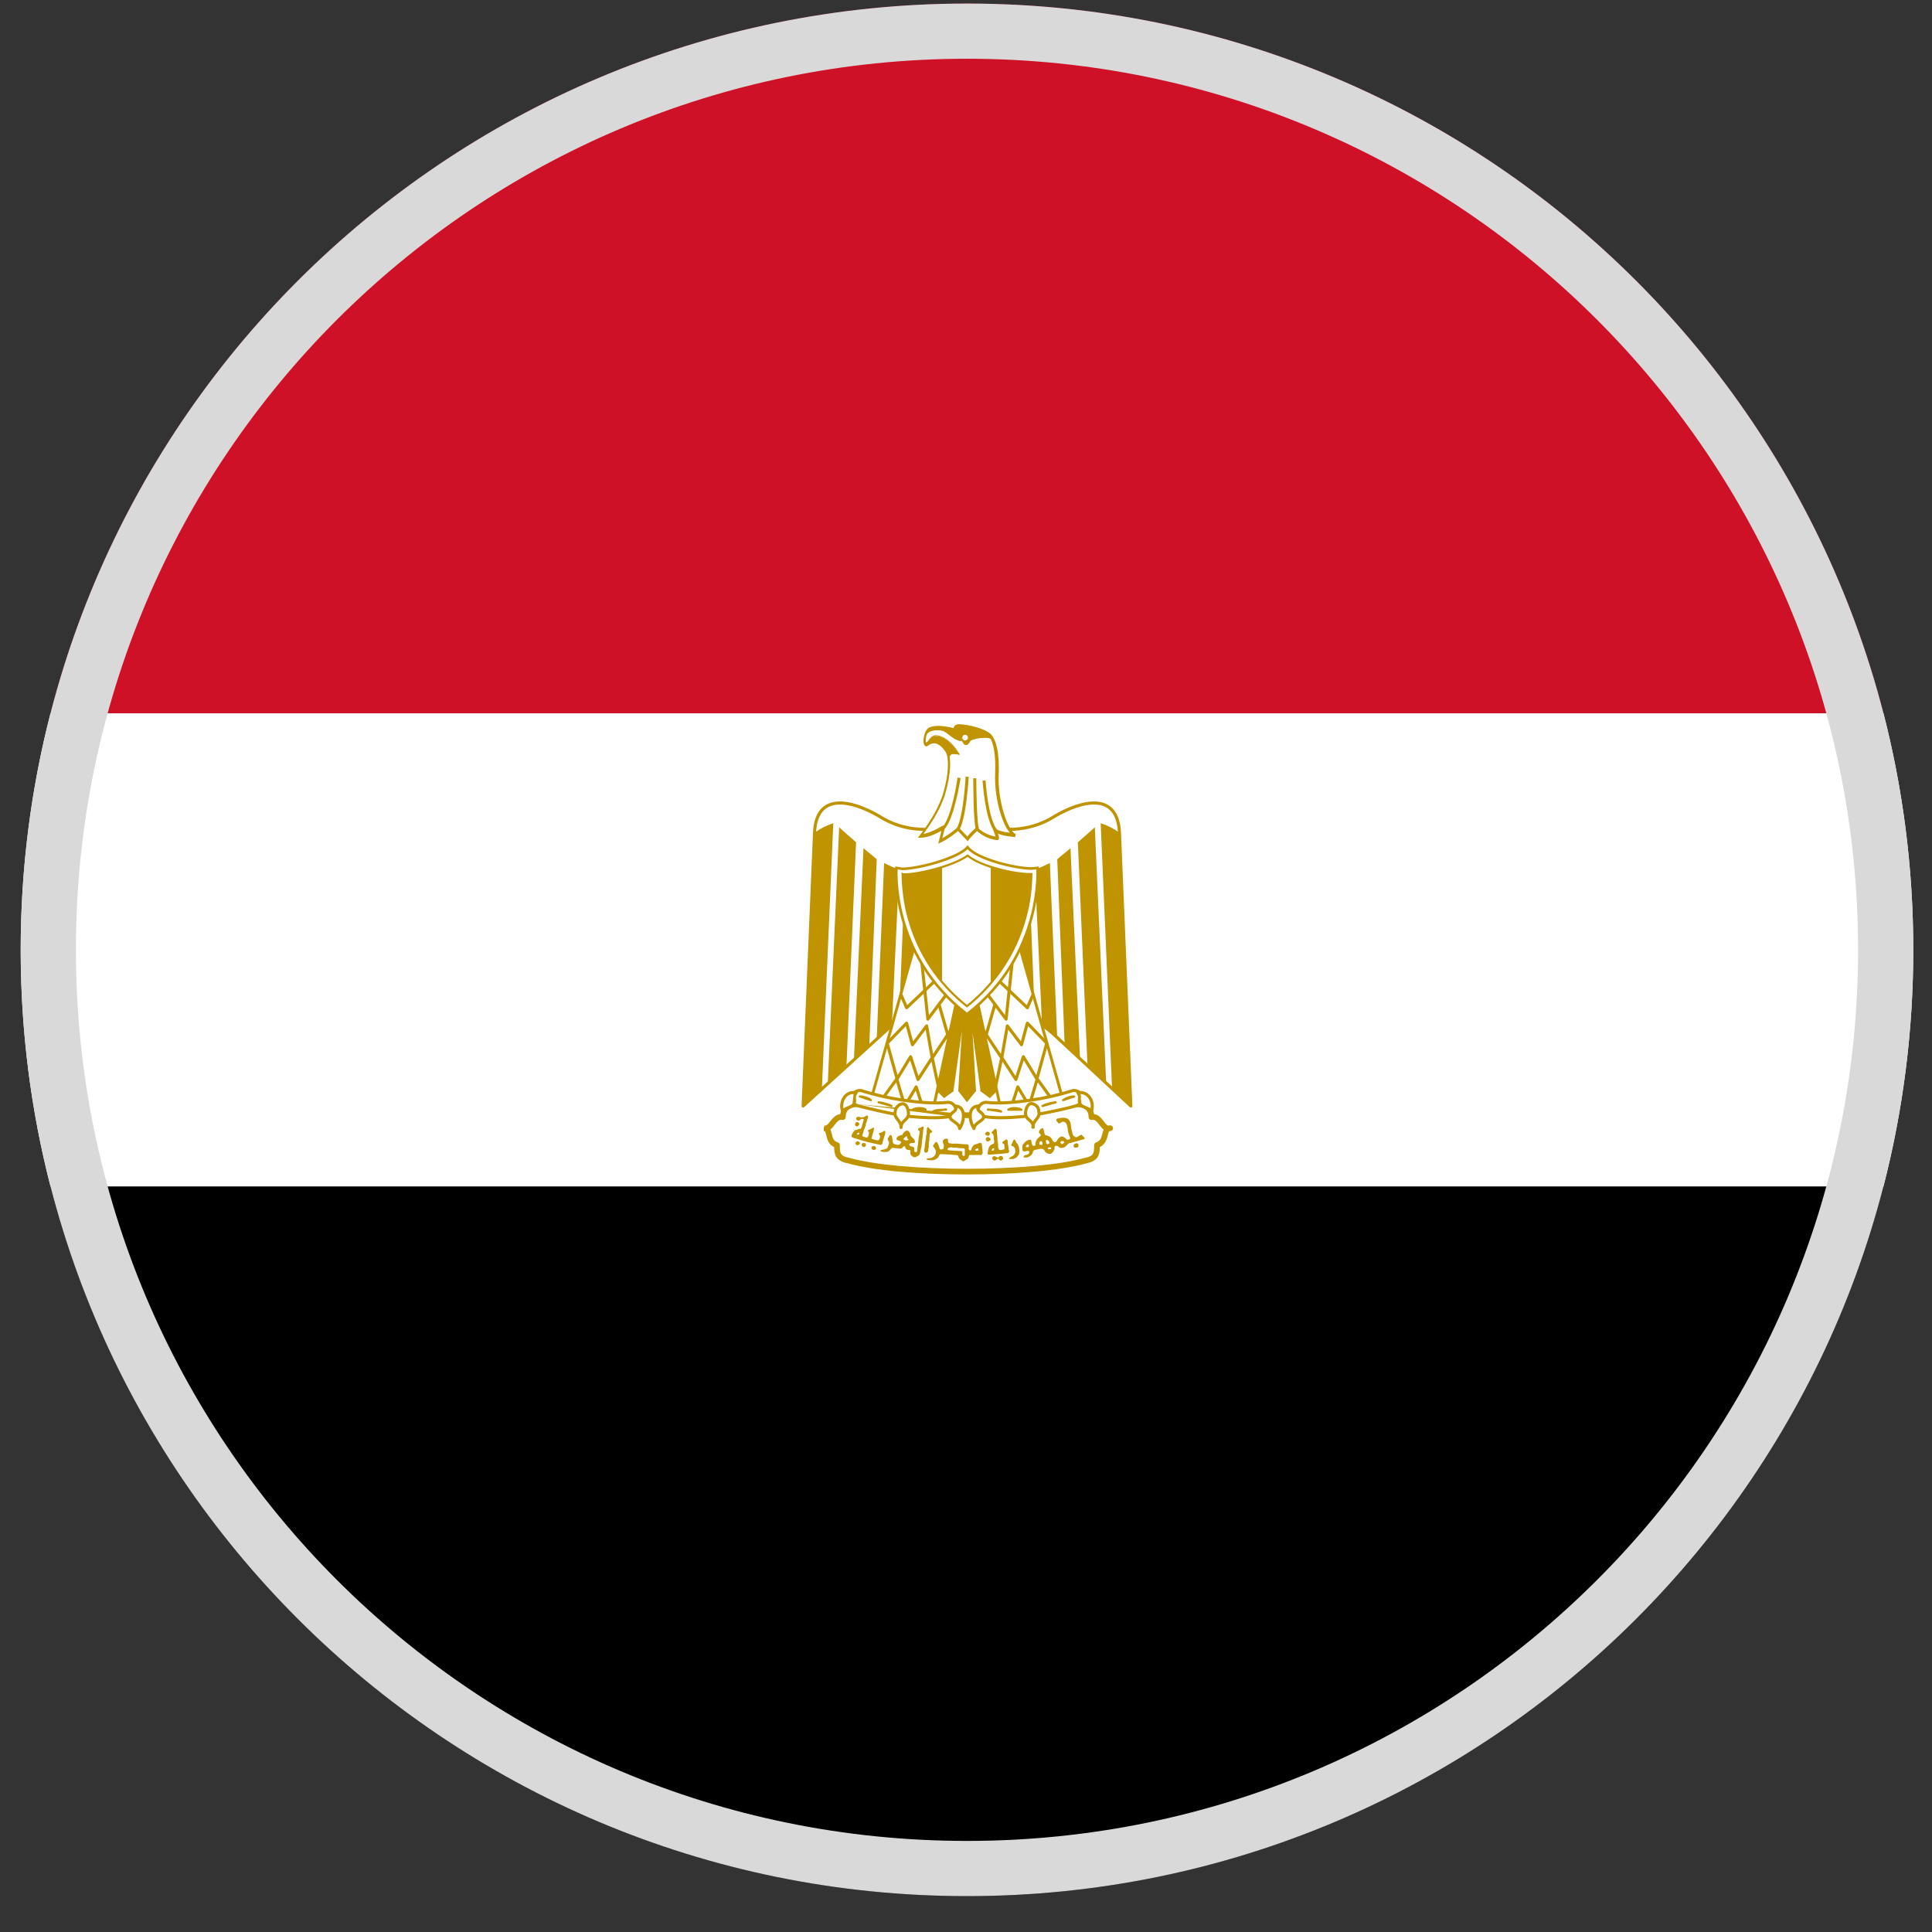 <svg width="49" height="49" viewBox="0 0 49 49" fill="none" xmlns="http://www.w3.org/2000/svg">
<rect x="0" y="0" width="49" height="49" fill="#333333" stroke="none"/>
<g clip-path="url(#clip0_4012_213498)">
<path fill-rule="evenodd" clip-rule="evenodd" d="M47.769 30.09C45.105 40.442 35.708 48.09 24.525 48.09C13.342 48.09 3.946 40.442 1.281 30.09H47.769Z" fill="black"/>
<path fill-rule="evenodd" clip-rule="evenodd" d="M47.769 30.09C48.262 28.172 48.525 26.162 48.525 24.09C48.525 22.018 48.262 20.008 47.769 18.09H1.281C0.787 20.008 0.525 22.018 0.525 24.09C0.525 26.162 0.787 28.172 1.281 30.09H47.769Z" fill="white"/>
<path fill-rule="evenodd" clip-rule="evenodd" d="M47.769 18.09H1.281C3.946 7.739 13.342 0.09 24.525 0.09C35.708 0.09 45.105 7.739 47.769 18.09Z" fill="#CE1126"/>
<path d="M24.572 24.231L28.681 28.051L28.392 21.122C28.345 20.067 27.431 20.309 26.767 20.692C26.103 21.122 25.33 21.122 24.525 20.84C23.712 21.122 22.947 21.122 22.283 20.692C21.619 20.309 20.705 20.067 20.658 21.122L20.369 28.051L24.572 24.231Z" fill="white"/>
<path fill-rule="evenodd" clip-rule="evenodd" d="M21.236 20.329C21.566 20.304 21.969 20.466 22.302 20.658L22.304 20.659L22.304 20.659C22.955 21.08 23.707 21.082 24.512 20.803L24.541 20.793L24.538 20.803C25.335 21.082 26.095 21.08 26.746 20.659L26.747 20.658L26.747 20.658C27.081 20.466 27.484 20.304 27.814 20.329C27.98 20.341 28.13 20.401 28.241 20.53C28.352 20.659 28.419 20.851 28.431 21.12L28.431 21.12L28.72 28.049C28.721 28.065 28.712 28.08 28.697 28.087C28.683 28.093 28.666 28.09 28.654 28.08L24.571 24.284L20.395 28.08C20.383 28.091 20.366 28.093 20.352 28.087C20.338 28.08 20.329 28.065 20.33 28.049L20.619 21.12L20.619 21.12C20.631 20.851 20.698 20.659 20.808 20.53C20.919 20.401 21.069 20.341 21.236 20.329ZM20.697 21.123C20.697 21.123 20.697 21.123 20.697 21.123L20.411 27.959L24.546 24.202C24.561 24.188 24.583 24.189 24.598 24.202L28.638 27.958L28.353 21.123C28.342 20.865 28.277 20.692 28.182 20.581C28.088 20.471 27.959 20.418 27.808 20.407C27.503 20.384 27.118 20.535 26.787 20.725C26.114 21.16 25.332 21.161 24.525 20.881C23.71 21.161 22.936 21.16 22.262 20.725C21.932 20.535 21.546 20.384 21.242 20.407C21.091 20.418 20.962 20.471 20.867 20.581C20.773 20.692 20.708 20.865 20.697 21.123Z" fill="#C09300"/>
<path d="M21.134 20.879L20.845 27.622L20.369 28.051L20.658 21.122C20.806 21.012 20.962 20.934 21.134 20.879ZM21.712 21.364L21.47 26.997L20.994 27.489L21.283 20.981C21.377 21.075 21.658 21.309 21.712 21.364ZM22.236 21.793L22.048 26.497L21.658 26.872L21.9 21.512C21.994 21.598 22.181 21.739 22.236 21.793ZM22.806 22.035L22.619 26.043L22.236 26.348L22.423 21.887C22.517 21.934 22.705 22.035 22.806 22.035ZM23.33 22.035L23.197 25.372L22.806 25.754L22.955 22.075C23.041 22.075 23.291 22.075 23.33 22.035Z" fill="#C09300"/>
<path d="M27.916 20.879L28.205 27.622L28.681 28.051L28.392 21.122C28.244 21.012 28.087 20.934 27.916 20.879ZM27.337 21.364L27.58 26.997L28.056 27.489L27.767 20.981C27.673 21.075 27.392 21.309 27.337 21.364ZM26.814 21.793L27.002 26.497L27.392 26.872L27.15 21.512C27.056 21.598 26.869 21.739 26.814 21.793ZM26.244 22.035L26.431 26.043L26.814 26.348L26.627 21.887C26.533 21.934 26.345 22.035 26.244 22.035ZM25.72 22.035L25.853 25.372L26.244 25.754L26.095 22.075C26.009 22.075 25.759 22.075 25.72 22.035Z" fill="#C09300"/>
<path d="M24.72 24.989L25.291 27.622L25.103 27.809L24.9 27.66L24.58 25.317L24.72 27.66L24.525 27.903L24.337 27.66L24.478 25.317L24.15 27.66L23.947 27.809L23.759 27.622L24.33 24.997H24.72V24.989Z" fill="#C09300"/>
<path fill-rule="evenodd" clip-rule="evenodd" d="M24.303 24.963H24.72V24.985L24.752 24.982L25.326 27.632L25.106 27.852L24.853 27.667L24.867 27.665L24.665 26.182L24.755 27.689L24.746 27.681L24.524 27.956L24.294 27.658L24.304 27.659L24.395 26.146L24.178 27.699L24.169 27.687L23.943 27.852L23.723 27.632L24.303 24.963ZM24.695 25.029H24.356L23.795 27.611L23.95 27.766L24.119 27.642L24.445 25.312L24.511 25.319L24.371 27.65L24.525 27.849L24.686 27.65L24.547 25.319L24.612 25.312L24.931 27.642L25.1 27.766L25.254 27.611L24.695 25.029Z" fill="#C09300"/>
<path d="M23.236 23.84L22.087 27.903L23.666 28.137L24.33 25.082L23.236 23.84Z" fill="white"/>
<path fill-rule="evenodd" clip-rule="evenodd" d="M23.228 23.805C23.241 23.802 23.254 23.806 23.263 23.816L24.357 25.059C24.364 25.067 24.367 25.079 24.365 25.09L23.701 28.145C23.697 28.163 23.679 28.175 23.66 28.173L22.082 27.938C22.072 27.937 22.063 27.931 22.057 27.922C22.051 27.914 22.05 27.903 22.053 27.893L23.201 23.83C23.205 23.818 23.215 23.808 23.228 23.805ZM23.252 23.914L22.133 27.873L23.637 28.096L24.29 25.093L23.252 23.914Z" fill="#C09300"/>
<path fill-rule="evenodd" clip-rule="evenodd" d="M23.763 24.884L23.021 25.587C23.011 25.596 22.998 25.6 22.986 25.597C22.974 25.595 22.963 25.586 22.958 25.574L22.817 25.246L22.889 25.215L23.008 25.492L23.709 24.828L23.763 24.884Z" fill="#C09300"/>
<path fill-rule="evenodd" clip-rule="evenodd" d="M23.494 25.852L23.338 24.391L23.415 24.383L23.561 25.745L23.97 25.2L24.033 25.246L23.858 25.479L24.051 26.149L24.141 26.014L24.206 26.057L24.079 26.248L24.109 26.353L24.034 26.374L24.023 26.333L23.686 26.841L23.852 27.613L23.776 27.63L23.624 26.925L23.315 27.401C23.307 27.413 23.293 27.42 23.278 27.418C23.263 27.416 23.25 27.406 23.246 27.391L23.084 26.894L22.785 27.384C22.777 27.397 22.761 27.404 22.746 27.402C22.731 27.4 22.718 27.389 22.714 27.374L22.464 26.468C22.46 26.454 22.464 26.44 22.473 26.43L22.966 25.922C22.975 25.912 22.99 25.908 23.003 25.912C23.017 25.915 23.028 25.926 23.031 25.939L23.159 26.409L23.47 25.996C23.48 25.984 23.495 25.978 23.511 25.982C23.526 25.986 23.537 25.998 23.54 26.013L23.665 26.731L23.994 26.235L23.8 25.557L23.564 25.871C23.554 25.884 23.538 25.89 23.522 25.886C23.507 25.881 23.496 25.868 23.494 25.852ZM23.601 26.816L23.478 26.115L23.173 26.52C23.164 26.532 23.149 26.538 23.135 26.535C23.12 26.532 23.108 26.521 23.104 26.507L22.974 26.026L22.545 26.468L22.765 27.267L23.062 26.781C23.07 26.768 23.085 26.761 23.1 26.762C23.115 26.764 23.128 26.775 23.132 26.789L23.294 27.289L23.601 26.816Z" fill="#C09300"/>
<path fill-rule="evenodd" clip-rule="evenodd" d="M22.75 27.325C22.765 27.328 22.777 27.338 22.781 27.353L22.959 27.955L23.202 27.547C23.21 27.534 23.225 27.526 23.24 27.528C23.255 27.53 23.268 27.54 23.273 27.555L23.46 28.133L23.386 28.157L23.225 27.661L22.98 28.071C22.972 28.084 22.957 28.092 22.942 28.09C22.927 28.088 22.914 28.077 22.909 28.062L22.729 27.451L22.455 27.832L22.392 27.786L22.712 27.341C22.721 27.329 22.735 27.323 22.75 27.325Z" fill="#C09300"/>
<path d="M25.814 23.84L26.962 27.903L25.384 28.137L24.72 25.082L25.814 23.84Z" fill="white"/>
<path fill-rule="evenodd" clip-rule="evenodd" d="M25.822 23.805C25.835 23.808 25.845 23.818 25.849 23.83L26.997 27.893C27 27.903 26.998 27.914 26.992 27.922C26.987 27.931 26.978 27.937 26.968 27.938L25.389 28.173C25.371 28.175 25.353 28.163 25.349 28.145L24.685 25.09C24.683 25.079 24.686 25.067 24.693 25.059L25.787 23.816C25.796 23.806 25.809 23.802 25.822 23.805ZM24.759 25.093L25.412 28.096L26.916 27.873L25.797 23.914L24.759 25.093Z" fill="#C09300"/>
<path fill-rule="evenodd" clip-rule="evenodd" d="M26.042 25.492L25.341 24.828L25.287 24.884L26.029 25.587C26.039 25.596 26.052 25.6 26.064 25.597C26.076 25.595 26.087 25.586 26.092 25.574L26.233 25.246L26.161 25.215L26.042 25.492Z" fill="#C09300"/>
<path fill-rule="evenodd" clip-rule="evenodd" d="M25.489 25.745L25.634 24.383L25.712 24.391L25.556 25.852C25.554 25.868 25.543 25.881 25.527 25.886C25.512 25.89 25.495 25.884 25.486 25.871L25.25 25.557L25.055 26.235L25.384 26.731L25.51 26.013C25.512 25.998 25.524 25.986 25.539 25.982C25.554 25.978 25.57 25.984 25.579 25.996L25.891 26.409L26.018 25.939C26.022 25.926 26.033 25.915 26.046 25.912C26.06 25.908 26.074 25.912 26.084 25.922L26.576 26.43C26.586 26.44 26.589 26.454 26.586 26.468L26.336 27.374C26.332 27.389 26.319 27.4 26.304 27.402C26.288 27.404 26.273 27.397 26.265 27.384L25.965 26.894L25.804 27.391C25.799 27.406 25.787 27.416 25.772 27.418C25.757 27.42 25.742 27.413 25.734 27.401L25.426 26.925L25.274 27.63L25.198 27.613L25.364 26.841L25.027 26.333L25.015 26.374L24.94 26.353L24.97 26.248L24.844 26.057L24.909 26.014L24.999 26.149L25.191 25.479L25.017 25.246L25.079 25.2L25.489 25.745ZM25.449 26.816L25.755 27.289L25.917 26.789C25.922 26.775 25.935 26.764 25.95 26.762C25.965 26.761 25.98 26.768 25.988 26.781L26.285 27.267L26.505 26.468L26.076 26.026L25.945 26.507C25.941 26.521 25.93 26.532 25.915 26.535C25.9 26.538 25.885 26.532 25.876 26.52L25.571 26.115L25.449 26.816Z" fill="#C09300"/>
<path fill-rule="evenodd" clip-rule="evenodd" d="M26.3 27.325C26.314 27.323 26.329 27.329 26.338 27.341L26.658 27.786L26.595 27.832L26.321 27.451L26.14 28.062C26.136 28.077 26.123 28.088 26.108 28.09C26.093 28.092 26.078 28.084 26.07 28.071L25.825 27.661L25.664 28.157L25.589 28.133L25.777 27.555C25.782 27.54 25.794 27.53 25.81 27.528C25.825 27.526 25.84 27.534 25.847 27.547L26.091 27.955L26.269 27.353C26.273 27.338 26.285 27.328 26.3 27.325Z" fill="#C09300"/>
<path d="M24.525 29.715C25.728 29.715 26.869 29.621 27.541 29.434C27.822 29.379 27.822 29.239 27.822 29.043C28.103 28.95 27.962 28.614 28.158 28.614C27.955 28.676 27.923 28.285 27.681 28.332C27.681 27.996 27.337 27.957 27.056 28.051C26.486 28.239 25.478 28.285 24.525 28.285C23.564 28.239 22.572 28.239 21.994 28.043C21.712 27.957 21.377 27.996 21.377 28.332C21.134 28.285 21.095 28.668 20.892 28.614C21.095 28.614 20.947 28.957 21.228 29.043C21.228 29.239 21.228 29.379 21.517 29.434C22.181 29.621 23.33 29.715 24.525 29.715Z" fill="white"/>
<path fill-rule="evenodd" clip-rule="evenodd" d="M21.556 27.962C21.695 27.914 21.866 27.929 22.015 27.974L22.017 27.975L22.017 27.975C22.296 28.07 22.681 28.118 23.121 28.148C23.397 28.167 23.691 28.179 23.992 28.191C24.169 28.198 24.348 28.205 24.527 28.213C25.002 28.213 25.489 28.202 25.928 28.167C26.369 28.132 26.757 28.074 27.034 27.983L27.056 28.051L27.033 27.983C27.183 27.933 27.356 27.916 27.497 27.962C27.568 27.986 27.634 28.027 27.681 28.091C27.715 28.137 27.738 28.193 27.748 28.258C27.795 28.263 27.836 28.282 27.871 28.307C27.922 28.343 27.961 28.395 27.991 28.436L27.992 28.437C28.026 28.481 28.05 28.513 28.076 28.532C28.087 28.541 28.096 28.546 28.107 28.548C28.123 28.544 28.14 28.542 28.158 28.542C28.193 28.542 28.224 28.568 28.229 28.603C28.234 28.638 28.213 28.672 28.179 28.683C28.163 28.687 28.148 28.69 28.134 28.692C28.131 28.694 28.128 28.697 28.125 28.703C28.114 28.722 28.108 28.748 28.097 28.79C28.095 28.797 28.094 28.804 28.092 28.811C28.079 28.86 28.062 28.921 28.026 28.976C27.995 29.022 27.953 29.063 27.894 29.092C27.893 29.171 27.888 29.254 27.85 29.325C27.801 29.418 27.707 29.474 27.557 29.504C26.875 29.694 25.728 29.787 24.525 29.787C23.33 29.787 22.175 29.694 21.5 29.504C21.348 29.475 21.252 29.419 21.201 29.326C21.162 29.255 21.157 29.171 21.156 29.093C21.097 29.065 21.055 29.025 21.025 28.979C20.989 28.924 20.973 28.862 20.961 28.813C20.959 28.807 20.958 28.801 20.957 28.796C20.946 28.752 20.939 28.724 20.928 28.704C20.923 28.696 20.919 28.692 20.917 28.691C20.916 28.691 20.916 28.69 20.916 28.69C20.913 28.689 20.907 28.686 20.892 28.686V28.614L20.911 28.544C20.921 28.547 20.93 28.548 20.939 28.547C20.951 28.545 20.963 28.539 20.976 28.529C21.002 28.509 21.026 28.478 21.06 28.435C21.061 28.434 21.062 28.433 21.063 28.431C21.095 28.391 21.135 28.341 21.186 28.305C21.222 28.28 21.263 28.263 21.31 28.258C21.319 28.194 21.341 28.138 21.375 28.091C21.421 28.027 21.485 27.986 21.556 27.962ZM27.991 28.649C27.99 28.648 27.989 28.647 27.988 28.647C27.946 28.615 27.911 28.568 27.883 28.531C27.881 28.528 27.879 28.525 27.877 28.522C27.844 28.479 27.817 28.445 27.787 28.424C27.761 28.405 27.733 28.396 27.695 28.403C27.674 28.407 27.652 28.402 27.635 28.388C27.619 28.374 27.609 28.354 27.609 28.332C27.609 28.261 27.591 28.211 27.565 28.176C27.539 28.141 27.501 28.115 27.451 28.099C27.35 28.066 27.211 28.075 27.079 28.119L27.079 28.119C26.785 28.216 26.384 28.275 25.94 28.31C25.495 28.346 25.002 28.358 24.525 28.358H24.521L24.521 28.357C24.345 28.349 24.167 28.342 23.989 28.335C23.687 28.323 23.389 28.311 23.111 28.292C22.67 28.262 22.27 28.212 21.972 28.112C21.839 28.072 21.702 28.064 21.603 28.098C21.555 28.114 21.517 28.14 21.492 28.176C21.466 28.211 21.448 28.261 21.448 28.332C21.448 28.354 21.439 28.374 21.422 28.388C21.406 28.402 21.384 28.407 21.363 28.403C21.324 28.395 21.296 28.404 21.268 28.423C21.238 28.445 21.21 28.478 21.176 28.52C21.174 28.523 21.171 28.527 21.169 28.53C21.14 28.567 21.105 28.612 21.063 28.643C21.062 28.644 21.061 28.645 21.06 28.646C21.078 28.683 21.088 28.727 21.097 28.763C21.098 28.768 21.099 28.774 21.101 28.779C21.112 28.827 21.124 28.868 21.146 28.901C21.166 28.931 21.195 28.958 21.249 28.974C21.279 28.984 21.3 29.012 21.3 29.043C21.3 29.147 21.302 29.21 21.327 29.257C21.349 29.296 21.396 29.338 21.53 29.363L21.537 29.364L21.537 29.365C22.191 29.549 23.331 29.643 24.525 29.643C25.727 29.643 26.859 29.549 27.521 29.365L27.527 29.363L27.527 29.363C27.657 29.338 27.702 29.297 27.723 29.258C27.748 29.21 27.75 29.147 27.75 29.043C27.75 29.012 27.77 28.985 27.799 28.975C27.854 28.957 27.885 28.928 27.905 28.897C27.928 28.863 27.94 28.823 27.952 28.776C27.954 28.77 27.955 28.764 27.957 28.758C27.965 28.724 27.975 28.684 27.991 28.649Z" fill="#C09300"/>
<path d="M22.9 27.903C23.283 27.957 23.712 27.997 24.048 27.957C24.244 27.957 24.384 28.285 23.994 28.332C23.666 28.372 23.142 28.332 22.853 28.285C22.486 28.223 22.119 28.137 21.752 28.043C21.416 27.903 21.658 27.622 21.845 27.66C22.189 27.77 22.541 27.848 22.9 27.903ZM26.15 27.903C25.767 27.957 25.337 27.997 25.009 27.957C24.806 27.957 24.666 28.285 25.056 28.332C25.392 28.372 25.908 28.332 26.197 28.285C26.431 28.239 26.962 28.145 27.298 28.043C27.634 27.903 27.392 27.622 27.205 27.66C26.861 27.77 26.509 27.848 26.15 27.903Z" fill="white"/>
<path fill-rule="evenodd" clip-rule="evenodd" d="M21.764 28.006C21.687 27.974 21.649 27.936 21.633 27.902C21.618 27.869 21.62 27.835 21.637 27.802C21.654 27.769 21.685 27.738 21.722 27.719C21.759 27.699 21.8 27.692 21.835 27.698C22.181 27.808 22.534 27.887 22.894 27.941L22.894 27.941L22.894 27.941C23.277 27.996 23.71 28.036 24.05 27.996C24.127 27.998 24.194 28.063 24.202 28.132C24.206 28.164 24.197 28.198 24.167 28.226M23.989 28.294C23.666 28.332 23.147 28.294 22.859 28.247C22.495 28.185 22.13 28.1 21.764 28.006M21.686 27.65C21.736 27.623 21.796 27.61 21.853 27.622L21.857 27.623L21.857 27.623C22.199 27.732 22.548 27.81 22.906 27.864C23.288 27.919 23.713 27.957 24.044 27.919L24.048 27.918V27.918C24.167 27.918 24.267 28.016 24.279 28.123C24.286 28.178 24.27 28.236 24.222 28.282C24.175 28.327 24.101 28.359 23.998 28.371L23.998 28.371C23.665 28.411 23.138 28.371 22.847 28.324L22.846 28.324L22.846 28.324C22.478 28.261 22.11 28.175 21.742 28.081L21.736 28.08L21.736 28.079C21.647 28.042 21.59 27.993 21.563 27.935C21.535 27.877 21.542 27.817 21.567 27.767C21.592 27.717 21.636 27.676 21.686 27.65ZM27.487 27.935C27.46 27.993 27.403 28.042 27.313 28.079L27.31 28.081L27.31 28.081C27.033 28.164 26.625 28.243 26.358 28.294C26.299 28.305 26.247 28.315 26.204 28.324L26.203 28.324L26.203 28.324C25.912 28.371 25.393 28.411 25.052 28.371L25.052 28.371C24.949 28.359 24.875 28.327 24.828 28.282C24.78 28.236 24.764 28.178 24.771 28.122C24.786 28.015 24.888 27.918 25.009 27.918H25.014L25.014 27.919C25.337 27.957 25.762 27.919 26.144 27.864C26.502 27.81 26.851 27.732 27.193 27.623L27.197 27.622L27.197 27.622C27.254 27.61 27.314 27.623 27.364 27.65C27.414 27.676 27.457 27.717 27.483 27.767C27.508 27.817 27.515 27.877 27.487 27.935ZM27.214 27.698C26.869 27.808 26.516 27.887 26.156 27.941L26.155 27.941C25.773 27.996 25.34 28.036 25.007 27.996C24.926 27.998 24.858 28.064 24.849 28.133C24.845 28.165 24.853 28.198 24.883 28.226C24.913 28.255 24.968 28.283 25.061 28.294L25.056 28.332L25.061 28.294C25.391 28.332 25.902 28.294 26.19 28.247C26.233 28.238 26.286 28.228 26.346 28.217C26.612 28.166 27.013 28.089 27.285 28.007C27.363 27.974 27.401 27.936 27.417 27.902C27.432 27.869 27.43 27.835 27.413 27.802C27.396 27.769 27.365 27.738 27.327 27.719C27.291 27.699 27.25 27.692 27.214 27.698Z" fill="#C09300"/>
<path d="M21.705 27.715C21.416 27.66 21.283 27.996 21.376 28.192C21.416 28.09 21.619 28.09 21.658 27.996C21.712 27.856 21.619 27.856 21.712 27.715H21.705ZM22.853 28.598C22.853 28.403 23.041 28.426 23.041 28.239C23.041 28.145 22.994 27.996 22.9 27.996C22.845 27.996 22.798 28.02 22.767 28.059C22.728 28.09 22.712 28.137 22.705 28.192C22.666 28.371 22.853 28.403 22.853 28.598ZM24.22 28.051C24.501 28.051 24.47 28.426 24.337 28.621C24.337 28.481 24.095 28.426 24.095 28.332C24.095 28.192 24.314 28.192 24.22 28.051ZM27.337 27.715C27.634 27.66 27.767 27.996 27.673 28.192C27.634 28.09 27.431 28.09 27.392 27.996C27.337 27.856 27.431 27.856 27.337 27.715ZM26.205 28.59C26.205 28.395 26.009 28.418 26.009 28.231C26.009 28.137 26.064 27.989 26.158 27.989C26.205 27.996 26.251 28.012 26.291 28.051C26.322 28.082 26.345 28.129 26.345 28.184C26.392 28.371 26.197 28.395 26.197 28.59H26.205ZM24.822 28.051C24.541 28.051 24.572 28.426 24.705 28.621C24.705 28.481 24.947 28.426 24.947 28.332C24.947 28.192 24.728 28.192 24.822 28.051Z" fill="white"/>
<path fill-rule="evenodd" clip-rule="evenodd" d="M21.708 27.676C21.546 27.647 21.427 27.728 21.363 27.84C21.3 27.951 21.288 28.098 21.341 28.209C21.348 28.223 21.362 28.231 21.378 28.231C21.393 28.23 21.407 28.22 21.413 28.206C21.418 28.191 21.43 28.178 21.452 28.165C21.474 28.151 21.501 28.14 21.532 28.127C21.533 28.127 21.535 28.126 21.537 28.125C21.565 28.114 21.596 28.101 21.622 28.086C21.651 28.069 21.679 28.046 21.694 28.011L21.694 28.011L21.694 28.011C21.709 27.972 21.715 27.941 21.715 27.914C21.715 27.892 21.712 27.874 21.71 27.86C21.71 27.856 21.709 27.853 21.709 27.85C21.707 27.835 21.706 27.823 21.71 27.808C21.714 27.792 21.723 27.77 21.745 27.737C21.753 27.725 21.753 27.709 21.747 27.697C21.74 27.684 21.727 27.676 21.712 27.676H21.708ZM21.649 27.748C21.548 27.746 21.475 27.801 21.431 27.879C21.39 27.95 21.377 28.037 21.391 28.112C21.398 28.107 21.404 28.103 21.411 28.099C21.439 28.081 21.473 28.067 21.502 28.055C21.503 28.055 21.505 28.054 21.506 28.054C21.535 28.042 21.562 28.031 21.583 28.019C21.605 28.006 21.616 27.994 21.622 27.982M27.401 27.748C27.408 27.763 27.413 27.776 27.416 27.79C27.422 27.818 27.421 27.841 27.418 27.861C27.417 27.866 27.417 27.87 27.416 27.874C27.414 27.888 27.412 27.898 27.413 27.912M27.401 27.748C27.501 27.749 27.574 27.803 27.618 27.879C27.659 27.95 27.673 28.037 27.658 28.112C27.652 28.107 27.646 28.103 27.639 28.099C27.61 28.081 27.577 28.067 27.547 28.055L27.544 28.054C27.514 28.042 27.488 28.031 27.467 28.019C27.445 28.006 27.433 27.994 27.428 27.982M27.686 27.84C27.75 27.951 27.762 28.098 27.708 28.209C27.702 28.223 27.687 28.231 27.672 28.231C27.656 28.23 27.642 28.22 27.637 28.206C27.631 28.191 27.619 28.178 27.598 28.165C27.576 28.151 27.549 28.14 27.518 28.127L27.513 28.125C27.485 28.114 27.454 28.101 27.427 28.086C27.399 28.069 27.37 28.046 27.356 28.011L27.356 28.011L27.356 28.011C27.34 27.972 27.335 27.941 27.335 27.914C27.334 27.892 27.337 27.874 27.339 27.86C27.34 27.856 27.34 27.853 27.341 27.85C27.343 27.835 27.343 27.823 27.34 27.808C27.336 27.792 27.327 27.77 27.305 27.737C27.298 27.726 27.296 27.712 27.301 27.7C27.306 27.688 27.317 27.679 27.33 27.677C27.497 27.646 27.62 27.727 27.686 27.84ZM26.083 28.093C26.06 28.136 26.048 28.19 26.048 28.231C26.048 28.27 26.058 28.296 26.072 28.317C26.087 28.339 26.107 28.356 26.132 28.378L26.133 28.378C26.153 28.396 26.177 28.416 26.197 28.443C26.213 28.415 26.233 28.391 26.25 28.37C26.253 28.366 26.255 28.363 26.258 28.36C26.279 28.333 26.296 28.311 26.305 28.285C26.314 28.262 26.317 28.233 26.307 28.193L26.305 28.184H26.306C26.306 28.14 26.288 28.103 26.263 28.079C26.233 28.049 26.196 28.035 26.155 28.028C26.131 28.029 26.105 28.049 26.083 28.093ZM26.24 28.545C26.251 28.493 26.28 28.457 26.312 28.417C26.315 28.414 26.317 28.411 26.319 28.409C26.34 28.382 26.364 28.351 26.378 28.313C26.392 28.274 26.396 28.231 26.384 28.179C26.383 28.115 26.355 28.06 26.318 28.023C26.271 27.977 26.215 27.959 26.164 27.95L26.164 27.95H26.158C26.088 27.95 26.041 28.004 26.014 28.056C25.985 28.111 25.97 28.178 25.97 28.231C25.97 28.285 25.985 28.327 26.007 28.36C26.028 28.392 26.056 28.415 26.079 28.435L26.081 28.437C26.106 28.459 26.126 28.476 26.141 28.499C26.15 28.512 26.157 28.527 26.161 28.546C26.159 28.56 26.158 28.575 26.158 28.59C26.158 28.612 26.175 28.629 26.197 28.629H26.204C26.226 28.629 26.244 28.612 26.244 28.59C26.244 28.574 26.242 28.559 26.24 28.545ZM22.739 28.031C22.778 27.985 22.835 27.957 22.9 27.957C22.97 27.957 23.015 28.013 23.04 28.066C23.067 28.12 23.079 28.186 23.079 28.239C23.079 28.293 23.066 28.334 23.044 28.367C23.024 28.399 22.997 28.422 22.975 28.442C22.974 28.443 22.974 28.444 22.973 28.444C22.949 28.466 22.93 28.484 22.915 28.506C22.902 28.528 22.892 28.556 22.892 28.598C22.892 28.619 22.875 28.637 22.853 28.637C22.831 28.637 22.814 28.619 22.814 28.598C22.814 28.518 22.778 28.471 22.737 28.418C22.736 28.416 22.735 28.415 22.733 28.413C22.712 28.386 22.689 28.355 22.675 28.318C22.66 28.279 22.655 28.236 22.666 28.185C22.674 28.129 22.691 28.072 22.739 28.031ZM22.856 28.454C22.84 28.423 22.819 28.397 22.801 28.373C22.799 28.37 22.797 28.368 22.795 28.365C22.774 28.338 22.757 28.315 22.748 28.29C22.738 28.265 22.734 28.238 22.743 28.2L22.743 28.2L22.743 28.197C22.75 28.145 22.764 28.111 22.791 28.089L22.792 28.09L22.797 28.083C22.821 28.053 22.857 28.035 22.9 28.035C22.923 28.035 22.948 28.054 22.97 28.099C22.991 28.142 23.001 28.197 23.001 28.239C23.001 28.278 22.992 28.305 22.978 28.325C22.964 28.347 22.945 28.365 22.921 28.386L22.92 28.387C22.9 28.405 22.876 28.426 22.856 28.454ZM24.186 28.033C24.192 28.02 24.206 28.012 24.22 28.012C24.3 28.012 24.362 28.039 24.405 28.087C24.447 28.133 24.467 28.195 24.473 28.259C24.485 28.387 24.441 28.539 24.37 28.643C24.36 28.657 24.342 28.664 24.326 28.659C24.309 28.654 24.298 28.639 24.298 28.621C24.298 28.599 24.289 28.577 24.27 28.556C24.251 28.533 24.224 28.512 24.194 28.491C24.188 28.487 24.182 28.483 24.177 28.479C24.152 28.462 24.127 28.444 24.107 28.426C24.082 28.404 24.056 28.373 24.056 28.332C24.056 28.249 24.116 28.202 24.155 28.172C24.16 28.168 24.164 28.165 24.168 28.162C24.19 28.144 24.2 28.132 24.203 28.122C24.205 28.116 24.207 28.102 24.188 28.073C24.18 28.061 24.179 28.045 24.186 28.033ZM24.281 28.098C24.309 28.107 24.331 28.121 24.347 28.139C24.374 28.169 24.39 28.213 24.395 28.267C24.403 28.349 24.383 28.445 24.346 28.526C24.34 28.519 24.335 28.512 24.329 28.505C24.303 28.474 24.269 28.449 24.239 28.427C24.232 28.423 24.226 28.418 24.219 28.414C24.196 28.397 24.175 28.383 24.159 28.368C24.138 28.349 24.134 28.338 24.134 28.332C24.134 28.289 24.162 28.267 24.204 28.233C24.208 28.229 24.213 28.226 24.218 28.222C24.239 28.205 24.266 28.181 24.277 28.147C24.282 28.131 24.284 28.115 24.281 28.098ZM24.637 28.087C24.68 28.039 24.742 28.012 24.822 28.012C24.836 28.012 24.849 28.02 24.856 28.033C24.863 28.045 24.862 28.061 24.854 28.073C24.835 28.102 24.837 28.116 24.839 28.122C24.842 28.132 24.852 28.144 24.874 28.162C24.878 28.165 24.882 28.168 24.887 28.172C24.925 28.202 24.986 28.249 24.986 28.332C24.986 28.373 24.959 28.404 24.935 28.426C24.915 28.444 24.889 28.462 24.865 28.479C24.859 28.483 24.854 28.487 24.848 28.491C24.818 28.512 24.791 28.533 24.772 28.556C24.753 28.577 24.744 28.599 24.744 28.621C24.744 28.639 24.732 28.654 24.716 28.659C24.7 28.664 24.682 28.657 24.672 28.643C24.601 28.539 24.557 28.387 24.569 28.259C24.575 28.195 24.595 28.133 24.637 28.087ZM24.696 28.526C24.659 28.445 24.639 28.349 24.647 28.267C24.651 28.213 24.668 28.169 24.695 28.139C24.711 28.121 24.732 28.107 24.76 28.098C24.758 28.115 24.759 28.131 24.765 28.147C24.776 28.181 24.803 28.205 24.824 28.222C24.829 28.226 24.834 28.229 24.838 28.233C24.88 28.267 24.908 28.289 24.908 28.332C24.908 28.338 24.904 28.349 24.883 28.368C24.867 28.383 24.846 28.397 24.823 28.414C24.816 28.418 24.81 28.423 24.803 28.427C24.773 28.449 24.739 28.474 24.713 28.505C24.707 28.512 24.701 28.519 24.696 28.526Z" fill="#C09300"/>
<path d="M21.806 27.809C21.9 27.809 22.048 27.856 22.087 27.903L21.806 27.809ZM22.283 27.957C22.33 27.957 22.517 27.997 22.611 28.051L22.283 27.957ZM23.994 28.145C23.908 28.145 23.712 28.145 23.666 28.192L23.994 28.137V28.145ZM23.478 28.145C23.423 28.09 23.236 28.09 23.142 28.145H23.478ZM27.244 27.809C27.142 27.809 27.041 27.848 26.962 27.903L27.244 27.809ZM26.775 27.957C26.712 27.957 26.533 27.997 26.439 28.051L26.775 27.957ZM25.056 28.145C25.142 28.145 25.337 28.145 25.392 28.192L25.056 28.137V28.145ZM25.572 28.145C25.627 28.09 25.814 28.09 25.908 28.145H25.572Z" fill="white"/>
<path fill-rule="evenodd" clip-rule="evenodd" d="M21.78 27.805C21.782 27.792 21.793 27.782 21.806 27.782C21.857 27.782 21.92 27.794 21.976 27.813C22.004 27.822 22.03 27.832 22.053 27.844C22.075 27.856 22.095 27.87 22.108 27.885C22.116 27.895 22.117 27.908 22.11 27.918C22.103 27.928 22.09 27.932 22.079 27.928L21.798 27.835C21.785 27.83 21.777 27.818 21.78 27.805ZM26.947 27.881C27.029 27.823 27.136 27.782 27.244 27.782C27.257 27.782 27.268 27.792 27.27 27.805C27.273 27.818 27.265 27.83 27.252 27.835L26.971 27.928C26.958 27.933 26.945 27.927 26.938 27.915C26.932 27.903 26.936 27.888 26.947 27.881ZM22.256 27.954C22.258 27.94 22.269 27.93 22.283 27.93C22.31 27.93 22.371 27.941 22.436 27.958C22.501 27.974 22.574 27.998 22.625 28.028C22.636 28.035 22.641 28.049 22.636 28.062C22.631 28.074 22.617 28.081 22.604 28.077L22.275 27.983C22.262 27.98 22.254 27.967 22.256 27.954ZM26.612 27.958C26.677 27.941 26.74 27.93 26.775 27.93C26.788 27.93 26.8 27.94 26.802 27.954C26.804 27.967 26.795 27.98 26.782 27.983L26.446 28.077C26.433 28.081 26.419 28.074 26.414 28.062C26.409 28.049 26.414 28.035 26.425 28.028C26.476 27.999 26.547 27.974 26.612 27.958ZM23.422 28.088C23.451 28.095 23.479 28.107 23.497 28.126C23.505 28.134 23.507 28.145 23.503 28.155C23.499 28.165 23.489 28.172 23.478 28.172H23.142C23.13 28.172 23.119 28.164 23.116 28.152C23.113 28.14 23.118 28.128 23.129 28.122C23.181 28.091 23.257 28.077 23.325 28.077C23.359 28.077 23.393 28.081 23.422 28.088ZM25.725 28.077C25.793 28.077 25.869 28.091 25.922 28.122C25.932 28.128 25.937 28.14 25.934 28.152C25.931 28.164 25.92 28.172 25.908 28.172H25.572C25.561 28.172 25.551 28.165 25.547 28.155C25.543 28.145 25.545 28.134 25.553 28.126C25.571 28.107 25.599 28.095 25.628 28.088C25.657 28.081 25.691 28.077 25.725 28.077ZM24.011 28.116C24.017 28.122 24.021 28.129 24.021 28.137V28.145C24.021 28.16 24.009 28.172 23.994 28.172C23.981 28.172 23.965 28.172 23.948 28.172L23.67 28.218C23.659 28.22 23.647 28.215 23.642 28.204C23.636 28.194 23.638 28.181 23.647 28.173C23.664 28.155 23.691 28.145 23.718 28.139C23.746 28.131 23.779 28.127 23.813 28.124C23.858 28.12 23.904 28.119 23.943 28.118L23.989 28.11C23.997 28.109 24.005 28.111 24.011 28.116ZM25.039 28.116C25.045 28.111 25.053 28.109 25.061 28.11L25.108 28.118C25.147 28.119 25.193 28.12 25.238 28.124C25.272 28.127 25.306 28.131 25.335 28.138C25.363 28.145 25.391 28.155 25.41 28.171C25.419 28.179 25.422 28.192 25.417 28.203C25.412 28.214 25.4 28.22 25.388 28.218L25.103 28.172C25.086 28.172 25.07 28.172 25.056 28.172C25.041 28.172 25.029 28.16 25.029 28.145V28.137C25.029 28.129 25.033 28.122 25.039 28.116Z" fill="#C09300"/>
<path d="M21.72 28.567C21.697 28.559 21.673 28.528 21.689 28.504C21.697 28.465 21.72 28.45 21.743 28.457C21.767 28.457 21.798 28.497 21.798 28.504L21.775 28.551H21.767C21.767 28.567 21.743 28.567 21.72 28.567ZM25.025 28.801C25.009 28.801 24.985 28.77 24.985 28.762C24.985 28.731 25.025 28.7 25.048 28.7L25.095 28.723C25.11 28.739 25.11 28.778 25.087 28.793C25.079 28.809 25.04 28.809 25.025 28.793V28.801ZM25.04 28.95C25.017 28.942 25.009 28.926 25.001 28.903C25.001 28.872 25.001 28.864 25.032 28.848L25.056 28.832L25.079 28.848C25.103 28.864 25.126 28.872 25.126 28.895C25.126 28.91 25.103 28.934 25.079 28.942C25.064 28.957 25.056 28.957 25.04 28.942V28.95Z" fill="#C09300"/>
<path d="M21.994 28.293C21.97 28.293 21.939 28.317 21.923 28.325C21.884 28.332 21.837 28.356 21.798 28.325C21.767 28.317 21.72 28.325 21.712 28.372C21.72 28.418 21.767 28.434 21.806 28.41C21.83 28.379 21.9 28.356 21.908 28.41C21.877 28.457 21.884 28.512 21.861 28.551C21.861 28.582 21.845 28.606 21.83 28.629C21.798 28.629 21.767 28.629 21.744 28.653C21.728 28.653 21.712 28.653 21.697 28.66C21.673 28.668 21.666 28.684 21.65 28.7C21.627 28.731 21.603 28.77 21.595 28.817C21.603 28.856 21.658 28.864 21.697 28.872L21.814 28.91L22.002 28.965C22.103 28.989 22.197 29.004 22.291 29.028L22.322 29.035C22.369 29.043 22.384 29.004 22.384 28.973L22.447 28.762C22.455 28.731 22.47 28.668 22.416 28.684C22.392 28.7 22.361 28.731 22.322 28.731C22.267 28.731 22.298 28.785 22.322 28.809C22.322 28.84 22.314 28.887 22.291 28.91C22.259 28.934 22.22 28.91 22.181 28.903C22.158 28.903 22.08 28.887 22.111 28.84L22.142 28.731C22.158 28.7 22.158 28.653 22.173 28.614C22.15 28.575 22.111 28.629 22.08 28.637C22.056 28.653 21.986 28.653 22.025 28.7C22.056 28.723 22.033 28.762 22.025 28.801C22.025 28.84 21.978 28.864 21.939 28.84C21.9 28.84 21.845 28.809 21.877 28.778L21.908 28.668L21.955 28.551C21.955 28.504 21.97 28.473 21.986 28.442C21.986 28.395 22.017 28.364 22.017 28.317C22.017 28.301 22.002 28.293 21.994 28.293ZM21.767 28.731C21.775 28.723 21.775 28.723 21.783 28.723C21.783 28.723 21.783 28.723 21.791 28.731C21.798 28.739 21.798 28.754 21.791 28.762L21.767 28.778C21.744 28.778 21.736 28.77 21.736 28.762C21.736 28.754 21.736 28.747 21.752 28.739C21.759 28.739 21.767 28.731 21.775 28.731H21.767ZM21.712 29.028C21.681 29.004 21.689 28.989 21.728 28.95C21.752 28.942 21.759 28.942 21.783 28.957C21.822 28.989 21.822 29.004 21.783 29.035C21.767 29.043 21.767 29.043 21.752 29.043C21.736 29.043 21.728 29.043 21.712 29.035V29.028ZM21.892 29.09C21.877 29.082 21.869 29.075 21.861 29.059C21.853 29.051 21.853 29.035 21.853 29.02C21.869 28.997 21.877 28.989 21.908 28.989C21.955 28.989 21.955 28.997 21.962 29.035C21.962 29.059 21.962 29.067 21.947 29.075C21.939 29.082 21.931 29.082 21.923 29.09C21.916 29.09 21.908 29.09 21.9 29.09H21.892ZM27.244 29.09C27.228 29.082 27.228 29.075 27.228 29.059C27.228 29.035 27.236 29.02 27.275 29.004C27.306 28.989 27.33 28.989 27.345 29.02C27.361 29.051 27.361 29.067 27.337 29.09C27.33 29.106 27.322 29.106 27.291 29.106C27.259 29.106 27.252 29.106 27.244 29.098V29.09ZM22.142 29.16C22.119 29.16 22.103 29.137 22.103 29.114C22.103 29.098 22.103 29.09 22.119 29.075L22.158 29.067H22.189C22.22 29.098 22.228 29.122 22.212 29.145C22.189 29.168 22.173 29.168 22.134 29.16H22.142ZM23.455 29.223L23.439 29.2C23.439 29.168 23.439 29.137 23.455 29.098C23.455 29.067 23.455 29.043 23.462 29.012L23.486 28.84C23.486 28.809 23.486 28.785 23.502 28.762C23.502 28.707 23.502 28.668 23.509 28.629C23.509 28.606 23.533 28.567 23.548 28.59C23.572 28.629 23.603 28.653 23.634 28.684C23.658 28.7 23.634 28.723 23.611 28.731C23.587 28.731 23.58 28.762 23.58 28.785L23.572 28.864C23.572 28.903 23.572 28.942 23.556 28.981V29.09L23.541 29.16C23.541 29.184 23.541 29.215 23.517 29.223C23.502 29.239 23.47 29.239 23.455 29.223ZM25.236 28.629L25.158 28.707C25.119 28.731 25.181 28.747 25.189 28.77C25.205 28.809 25.205 28.84 25.205 28.879C25.212 28.91 25.22 28.942 25.212 28.981C25.212 29.02 25.166 29.012 25.142 29.035C25.111 29.043 25.103 29.075 25.08 29.098C25.072 29.122 25.064 29.16 25.056 29.192C25.056 29.223 25.041 29.247 25.056 29.278L25.064 29.285H25.095L25.181 29.278C25.259 29.27 25.337 29.27 25.408 29.262L25.541 29.247C25.572 29.254 25.595 29.223 25.595 29.192C25.572 29.145 25.587 29.106 25.572 29.067C25.556 29.02 25.564 28.981 25.556 28.942C25.556 28.903 25.517 28.887 25.494 28.91C25.47 28.942 25.439 28.942 25.423 28.965C25.408 29.004 25.462 29.004 25.47 29.028L25.478 29.122C25.486 29.153 25.447 29.153 25.416 29.16C25.392 29.168 25.345 29.176 25.33 29.145C25.314 29.114 25.314 29.082 25.314 29.051C25.314 28.989 25.298 28.942 25.298 28.887C25.298 28.832 25.283 28.762 25.283 28.7C25.283 28.668 25.275 28.629 25.236 28.629ZM25.197 29.122H25.212V29.168L25.197 29.176C25.189 29.184 25.181 29.184 25.173 29.184C25.166 29.184 25.166 29.184 25.158 29.184C25.15 29.168 25.15 29.153 25.166 29.137L25.197 29.122ZM23.4 28.575C23.377 28.575 23.345 28.614 23.322 28.606C23.267 28.614 23.275 28.668 23.322 28.684V28.731C23.322 28.785 23.298 28.825 23.298 28.872C23.298 28.918 23.283 28.973 23.283 29.028C23.267 29.082 23.267 29.137 23.259 29.192C23.252 29.239 23.22 29.223 23.189 29.207V29.145C23.197 29.098 23.158 29.082 23.119 29.075C23.072 29.075 23.056 29.043 23.064 29.012C23.087 28.989 23.127 28.989 23.158 28.989C23.22 29.004 23.212 28.926 23.181 28.895C23.158 28.864 23.111 28.832 23.095 28.801C23.095 28.754 23.064 28.7 23.025 28.676C22.962 28.668 22.908 28.723 22.884 28.785C22.853 28.785 22.83 28.793 22.806 28.809C22.759 28.817 22.705 28.887 22.759 28.918C22.791 28.926 22.892 28.95 22.845 28.989C22.822 29.043 22.775 29.043 22.728 29.028C22.689 29.028 22.642 29.004 22.642 28.957C22.634 28.91 22.634 28.864 22.619 28.817C22.603 28.77 22.548 28.785 22.548 28.832C22.502 28.864 22.509 28.91 22.541 28.95C22.556 28.989 22.541 29.043 22.517 29.082C22.509 29.145 22.447 29.145 22.408 29.153C22.392 29.168 22.314 29.153 22.337 29.2C22.384 29.215 22.439 29.223 22.486 29.215C22.533 29.215 22.572 29.168 22.603 29.129C22.634 29.098 22.689 29.122 22.736 29.122C22.783 29.122 22.83 29.145 22.877 29.122C22.884 29.098 22.947 29.035 22.962 29.098C22.962 29.145 23.009 29.168 23.056 29.168C23.111 29.168 23.087 29.2 23.087 29.239C23.087 29.293 23.127 29.325 23.173 29.348H23.22C23.267 29.325 23.314 29.309 23.33 29.262C23.345 29.223 23.345 29.168 23.361 29.129C23.377 29.067 23.384 28.989 23.384 28.926C23.4 28.864 23.4 28.801 23.408 28.731L23.423 28.598C23.423 28.567 23.416 28.567 23.4 28.575ZM22.994 28.817C23.002 28.817 23.009 28.832 23.009 28.848C23.009 28.872 23.017 28.887 23.041 28.895V28.91L22.986 28.926C22.962 28.926 22.931 28.91 22.916 28.895L22.908 28.887L22.955 28.84C22.97 28.825 22.986 28.817 22.994 28.817ZM26.955 28.348C26.923 28.348 26.884 28.356 26.853 28.364C26.791 28.364 26.759 28.418 26.822 28.457C26.861 28.551 26.916 28.434 26.97 28.45C27.056 28.457 27.064 28.551 27.08 28.629C27.08 28.692 27.103 28.762 27.127 28.825C27.181 28.887 27.08 28.934 27.041 28.887C27.002 28.84 26.916 28.793 26.877 28.848C26.822 28.872 26.814 28.942 26.775 28.965C26.705 28.989 26.697 28.895 26.658 28.864C26.619 28.809 26.556 28.801 26.502 28.785C26.478 28.731 26.486 28.645 26.439 28.606C26.392 28.629 26.306 28.707 26.377 28.754C26.439 28.809 26.345 28.832 26.322 28.872C26.267 28.926 26.259 28.989 26.259 29.051C26.181 29.098 26.166 29.004 26.158 28.95C26.158 28.887 26.095 28.903 26.056 28.926C25.994 28.95 25.97 29.004 25.931 29.043V29.168C25.947 29.223 26.009 29.2 26.041 29.192C26.103 29.168 26.127 29.231 26.08 29.27C26.041 29.301 25.947 29.285 25.962 29.356H26.056C26.119 29.332 26.189 29.285 26.197 29.215C26.205 29.153 26.298 29.16 26.345 29.145C26.4 29.129 26.478 29.122 26.502 29.207C26.541 29.247 26.634 29.301 26.681 29.239C26.705 29.223 26.72 29.2 26.728 29.176C26.744 29.153 26.752 29.129 26.744 29.098C26.736 29.051 26.822 29.051 26.845 29.082C26.877 29.129 26.97 29.122 27.017 29.082C27.072 29.051 27.08 28.989 27.15 28.989L27.478 28.895C27.564 28.879 27.462 28.825 27.439 28.785C27.384 28.762 27.322 28.887 27.252 28.825C27.189 28.785 27.197 28.707 27.173 28.637C27.158 28.551 27.166 28.457 27.103 28.395C27.072 28.356 27.009 28.348 26.955 28.348ZM26.548 28.91C26.556 28.91 26.564 28.91 26.58 28.926C26.603 28.942 26.619 28.965 26.619 28.989C26.619 28.997 26.619 28.997 26.603 29.004L26.572 29.02C26.556 29.02 26.533 28.997 26.533 28.989V28.965C26.517 28.942 26.517 28.942 26.533 28.926L26.548 28.91ZM26.939 28.942C26.962 28.942 26.97 28.942 26.986 28.957C26.994 28.981 26.986 28.989 26.962 29.004L26.931 29.02L26.908 28.997C26.892 28.989 26.892 28.989 26.892 28.973C26.892 28.957 26.916 28.942 26.939 28.934V28.942ZM26.4 28.942C26.408 28.942 26.416 28.942 26.423 28.95C26.431 28.965 26.439 28.965 26.439 28.989V29.02C26.439 29.043 26.439 29.035 26.4 29.035C26.369 29.035 26.361 29.035 26.361 28.997C26.361 28.973 26.361 28.965 26.377 28.957C26.384 28.942 26.4 28.942 26.4 28.942ZM26.072 29.028C26.08 29.028 26.087 29.035 26.087 29.035C26.095 29.043 26.095 29.043 26.095 29.051C26.095 29.067 26.095 29.082 26.087 29.09C26.064 29.098 26.041 29.098 26.025 29.09C26.025 29.082 26.025 29.082 26.025 29.082C26.009 29.075 26.009 29.067 26.025 29.067V29.059L26.041 29.043C26.041 29.035 26.048 29.028 26.056 29.028C26.056 29.028 26.064 29.028 26.072 29.028ZM26.627 29.098L26.658 29.106V29.145H26.58V29.129C26.58 29.122 26.58 29.114 26.587 29.106L26.627 29.098ZM25.595 29.387C25.595 29.387 25.58 29.379 25.595 29.379C25.595 29.356 25.627 29.356 25.642 29.34C25.673 29.325 25.705 29.309 25.728 29.278C25.728 29.254 25.752 29.247 25.752 29.223L25.744 29.137C25.736 29.114 25.72 29.09 25.697 29.075C25.673 29.067 25.65 29.067 25.65 29.043C25.65 29.02 25.666 29.004 25.673 28.989L25.705 28.91C25.728 28.895 25.752 28.91 25.752 28.926L25.783 28.989C25.806 29.004 25.814 29.02 25.822 29.043C25.83 29.067 25.845 29.09 25.845 29.106L25.853 29.184C25.853 29.215 25.853 29.247 25.845 29.278L25.806 29.325C25.791 29.348 25.775 29.364 25.752 29.372C25.728 29.379 25.72 29.395 25.697 29.395H25.603L25.595 29.387ZM25.181 29.41C25.173 29.403 25.166 29.395 25.166 29.379C25.166 29.356 25.166 29.356 25.181 29.34C25.212 29.317 25.22 29.317 25.267 29.34C25.314 29.364 25.33 29.364 25.33 29.348C25.337 29.332 25.361 29.317 25.392 29.317C25.4 29.317 25.408 29.325 25.416 29.325C25.431 29.34 25.439 29.348 25.439 29.372C25.439 29.403 25.439 29.403 25.416 29.418C25.4 29.434 25.4 29.434 25.377 29.434C25.369 29.426 25.353 29.426 25.345 29.418C25.337 29.41 25.33 29.403 25.33 29.395C25.33 29.379 25.33 29.379 25.314 29.387L25.306 29.395C25.291 29.395 25.267 29.41 25.259 29.426L25.228 29.434C25.205 29.434 25.205 29.434 25.181 29.41ZM23.994 28.879C23.955 28.879 23.916 28.91 23.908 28.957C23.916 28.997 23.955 29.043 23.931 29.09C23.947 29.145 23.884 29.168 23.837 29.145C23.814 29.082 23.806 29.02 23.759 28.965C23.712 28.95 23.697 29.028 23.658 29.059C23.681 29.098 23.728 29.145 23.736 29.2C23.744 29.254 23.712 29.317 23.666 29.34C23.627 29.379 23.564 29.372 23.517 29.379C23.455 29.41 23.556 29.426 23.587 29.426C23.65 29.434 23.712 29.426 23.767 29.379C23.814 29.356 23.806 29.278 23.861 29.27L24.15 29.285C24.197 29.301 24.275 29.278 24.306 29.317C24.306 29.379 24.369 29.426 24.423 29.45C24.455 29.457 24.486 29.418 24.509 29.41C24.572 29.395 24.556 29.325 24.587 29.293H24.892C24.9 29.293 24.908 29.262 24.923 29.247L24.916 29.137C24.9 29.09 24.916 29.028 24.884 28.989C24.83 28.973 24.791 29.02 24.744 29.02C24.681 29.043 24.642 29.098 24.634 29.16C24.603 29.215 24.548 29.145 24.572 29.098L24.564 29.043C24.541 29.012 24.486 29.02 24.439 29.02L24.259 29.004C24.205 29.004 24.15 29.012 24.095 28.997C24.041 28.997 24.041 28.942 24.041 28.887C24.025 28.879 24.009 28.879 23.994 28.879ZM24.119 29.098L24.173 29.106H24.252C24.314 29.122 24.377 29.122 24.431 29.122C24.447 29.122 24.462 29.129 24.47 29.145V29.262C24.47 29.278 24.47 29.301 24.462 29.309C24.455 29.317 24.455 29.317 24.447 29.325C24.439 29.317 24.431 29.317 24.423 29.309C24.416 29.309 24.408 29.301 24.408 29.293V29.207C24.392 29.2 24.377 29.192 24.361 29.192L24.205 29.184L24.087 29.176C24.072 29.168 24.048 29.176 24.033 29.153C24.017 29.145 24.041 29.122 24.056 29.114C24.08 29.106 24.095 29.098 24.119 29.098ZM24.798 29.122C24.798 29.122 24.806 29.122 24.806 29.137L24.822 29.168C24.822 29.168 24.822 29.176 24.806 29.176C24.775 29.192 24.744 29.192 24.736 29.176C24.736 29.168 24.736 29.145 24.744 29.145L24.798 29.122Z" fill="#C09300"/>
<path d="M24.525 25.723C26.478 24.223 26.314 22.012 26.314 22.012L26.165 22.028C25.751 22.028 24.767 21.785 24.54 21.489C24.306 21.762 23.298 22.035 22.884 22.035L22.736 22.012C22.736 22.012 22.564 24.215 24.525 25.723Z" fill="white"/>
<path fill-rule="evenodd" clip-rule="evenodd" d="M24.542 21.436L24.567 21.469C24.618 21.537 24.717 21.605 24.846 21.669C24.975 21.732 25.13 21.789 25.292 21.838C25.616 21.935 25.961 21.994 26.163 21.995L26.344 21.976L26.347 22.01L26.347 22.017L26.348 22.036C26.349 22.053 26.35 22.078 26.35 22.11C26.351 22.174 26.349 22.267 26.342 22.383C26.326 22.616 26.286 22.941 26.183 23.314C25.979 24.059 25.528 24.994 24.545 25.749L24.525 25.765L24.505 25.749C23.517 24.99 23.067 24.055 22.863 23.311C22.761 22.939 22.721 22.614 22.706 22.382C22.699 22.266 22.698 22.173 22.699 22.109C22.699 22.077 22.7 22.052 22.701 22.036L22.702 22.016L22.703 22.011L22.705 21.974L22.887 22.003C23.089 22.002 23.439 21.935 23.77 21.833C23.935 21.782 24.095 21.723 24.227 21.66C24.36 21.596 24.461 21.53 24.515 21.467L24.542 21.436ZM22.767 22.05C22.766 22.066 22.765 22.086 22.765 22.11C22.764 22.173 22.765 22.264 22.772 22.378C22.787 22.606 22.826 22.926 22.927 23.293C23.126 24.022 23.565 24.936 24.525 25.681C25.48 24.939 25.919 24.026 26.12 23.296C26.221 22.929 26.261 22.608 26.276 22.379C26.283 22.264 26.285 22.173 26.284 22.11C26.284 22.085 26.283 22.064 26.282 22.049L26.165 22.061C25.954 22.061 25.601 21.999 25.273 21.901C25.109 21.852 24.95 21.793 24.817 21.728C24.701 21.671 24.603 21.607 24.539 21.538C24.473 21.602 24.373 21.663 24.255 21.719C24.119 21.784 23.957 21.845 23.789 21.896C23.455 21.999 23.096 22.069 22.884 22.069H22.879L22.767 22.05Z" fill="#C09300"/>
<path d="M26.158 22.168H26.111C25.736 22.168 24.877 21.981 24.541 21.7C24.189 21.957 23.306 22.176 22.939 22.176C22.923 22.176 22.908 22.176 22.892 22.168C22.9 22.551 22.947 22.926 23.048 23.293C23.291 24.176 23.806 24.957 24.525 25.52C25.244 24.95 25.759 24.168 26.002 23.285C26.103 22.926 26.15 22.551 26.158 22.168Z" fill="white"/>
<path fill-rule="evenodd" clip-rule="evenodd" d="M24.542 21.665L24.558 21.679C24.721 21.816 25.015 21.931 25.318 22.013C25.62 22.095 25.927 22.141 26.111 22.141H26.185L26.185 22.169C26.177 22.553 26.13 22.931 26.027 23.293C25.784 24.181 25.265 24.967 24.542 25.541L24.525 25.554L24.508 25.541C23.785 24.975 23.266 24.189 23.022 23.3C22.92 22.931 22.873 22.553 22.865 22.169L22.864 22.124L22.904 22.144C22.913 22.149 22.923 22.149 22.939 22.149C23.119 22.149 23.429 22.095 23.738 22.009C24.048 21.922 24.353 21.804 24.525 21.678L24.542 21.665ZM23.753 22.061C23.442 22.148 23.126 22.203 22.939 22.203C22.939 22.203 22.939 22.203 22.939 22.203C22.934 22.203 22.926 22.203 22.92 22.203C22.93 22.572 22.977 22.933 23.074 23.286C23.313 24.157 23.82 24.928 24.525 25.485C25.23 24.92 25.737 24.149 25.976 23.278C26.074 22.93 26.121 22.567 26.13 22.195H26.111C25.92 22.195 25.609 22.148 25.304 22.066C25.009 21.986 24.715 21.872 24.54 21.733C24.357 21.861 24.055 21.976 23.753 22.061Z" fill="#C09300"/>
<path d="M23.892 21.989C23.564 22.098 23.228 22.153 22.892 22.168L22.9 22.418C22.916 22.707 22.97 23.004 23.048 23.285C23.212 23.879 23.494 24.426 23.892 24.895V21.989ZM25.127 21.989V24.942C25.533 24.465 25.837 23.895 26.002 23.285C26.08 23.004 26.127 22.707 26.15 22.418L26.158 22.176H26.111C25.884 22.176 25.486 22.106 25.127 21.981V21.989Z" fill="#C09300"/>
<path d="M25.293 21.264C25.335 21.264 25.239 21.047 25.239 21.047C25.347 21.156 25.745 21.18 25.745 21.18C25.504 21.071 25.263 20.269 25.293 19.63C25.317 18.985 25.203 18.732 25.106 18.641C24.985 18.52 24.599 18.412 24.34 18.4C24.195 18.394 24.22 18.508 24.22 18.508C23.954 18.442 23.683 18.412 23.562 18.496C23.448 18.575 23.424 18.949 23.508 18.882C23.707 18.719 23.882 18.87 24.003 19.045C24.111 19.196 24.099 19.636 23.948 20.142C23.785 20.679 23.345 21.21 23.345 21.21C23.586 21.21 23.918 20.999 23.918 20.999L23.84 21.33C24.093 21.21 24.292 21.023 24.292 21.023L24.533 21.276C24.611 21.168 24.774 21.023 24.774 21.023C24.774 21.023 24.985 21.234 25.293 21.264Z" fill="white"/>
<path d="M23.797 21.397L23.876 21.071C23.761 21.138 23.538 21.246 23.357 21.246H23.279L23.327 21.186C23.333 21.18 23.761 20.649 23.918 20.131C24.075 19.606 24.069 19.196 23.978 19.063C23.894 18.937 23.797 18.864 23.713 18.852C23.653 18.846 23.592 18.864 23.532 18.913C23.508 18.937 23.484 18.931 23.472 18.925C23.448 18.913 23.43 18.883 23.424 18.834C23.412 18.738 23.448 18.533 23.544 18.466C23.689 18.37 23.99 18.418 24.183 18.466C24.189 18.448 24.195 18.43 24.207 18.412C24.238 18.382 24.28 18.364 24.34 18.37C24.605 18.382 25.003 18.497 25.13 18.623C25.233 18.726 25.353 18.991 25.329 19.642C25.299 20.299 25.552 21.065 25.763 21.156L25.745 21.228C25.709 21.228 25.468 21.21 25.311 21.144C25.353 21.258 25.335 21.276 25.329 21.288C25.323 21.3 25.305 21.307 25.287 21.307C25.034 21.282 24.847 21.138 24.78 21.077C24.732 21.12 24.63 21.222 24.569 21.3L24.545 21.337L24.298 21.077C24.232 21.132 24.063 21.27 23.864 21.367L23.797 21.397ZM23.984 20.915L23.9 21.258C24.111 21.144 24.274 20.993 24.274 20.993L24.298 20.969L24.533 21.216C24.617 21.114 24.744 20.999 24.75 20.993L24.774 20.969L24.798 20.993C24.798 20.993 24.979 21.18 25.251 21.216C25.239 21.18 25.215 21.114 25.19 21.053L25.251 21.011C25.311 21.071 25.48 21.108 25.612 21.12C25.395 20.872 25.214 20.185 25.239 19.618C25.263 18.961 25.142 18.732 25.064 18.653C24.949 18.539 24.575 18.436 24.322 18.424C24.298 18.424 24.268 18.424 24.25 18.442C24.232 18.46 24.238 18.491 24.238 18.491L24.25 18.545L24.195 18.533C23.9 18.454 23.665 18.448 23.568 18.515C23.538 18.539 23.508 18.599 23.49 18.683C23.478 18.75 23.478 18.804 23.484 18.834C23.556 18.78 23.629 18.762 23.707 18.768C23.816 18.786 23.918 18.864 24.02 19.009C24.141 19.184 24.117 19.648 23.972 20.137C23.846 20.565 23.544 20.987 23.418 21.15C23.635 21.114 23.888 20.951 23.888 20.951L23.984 20.915Z" fill="#C09300"/>
<path d="M25.208 21.071C24.979 20.734 24.925 19.835 24.919 19.799L24.997 19.793C24.997 19.805 25.052 20.709 25.275 21.029L25.208 21.071ZM24.334 21.041L24.268 21.005C24.436 20.697 24.491 19.709 24.491 19.696L24.569 19.703C24.563 19.745 24.515 20.715 24.334 21.041ZM24.75 21.035C24.684 20.842 24.684 19.781 24.684 19.739H24.762C24.762 20.04 24.774 20.86 24.828 21.011L24.75 21.035ZM23.96 21.023L23.906 20.975C24.147 20.703 24.286 19.733 24.286 19.721L24.364 19.733C24.352 19.769 24.213 20.734 23.96 21.023Z" fill="#C09300"/>
<path d="M24.075 19.244C24.063 19.16 24.044 19.088 24.008 19.045C23.888 18.87 23.713 18.726 23.514 18.883C23.514 18.883 23.58 18.672 23.731 18.666C23.846 18.66 24.105 18.75 24.328 19.136C24.328 19.136 24.159 19.1 24.117 19.136C24.044 19.202 24.075 19.244 24.075 19.244ZM23.49 18.623C23.508 18.569 23.532 18.521 23.568 18.497C23.689 18.418 23.954 18.442 24.225 18.509C24.225 18.509 24.201 18.394 24.346 18.4C24.599 18.412 24.991 18.521 25.112 18.641C25.142 18.672 25.172 18.72 25.202 18.786H25.196C25.136 18.702 24.967 18.708 24.931 18.714C24.865 18.72 24.828 18.72 24.744 18.738C24.702 18.75 24.642 18.762 24.611 18.786C24.587 18.81 24.563 18.883 24.521 18.883C24.455 18.883 24.461 18.864 24.442 18.846C24.418 18.822 24.412 18.78 24.388 18.786C24.322 18.798 24.213 18.744 24.081 18.641C23.948 18.539 23.894 18.509 23.719 18.521C23.544 18.533 23.49 18.629 23.49 18.629V18.623Z" fill="#C09300"/>
<path d="M24.063 19.25C24.063 19.25 24.051 19.232 24.057 19.208C24.045 19.135 24.027 19.087 24.003 19.045C23.912 18.912 23.816 18.834 23.719 18.822C23.653 18.81 23.586 18.834 23.52 18.888L23.49 18.912L23.502 18.876C23.502 18.87 23.574 18.659 23.725 18.647C23.84 18.641 24.105 18.731 24.334 19.123L24.346 19.147L24.322 19.141C24.262 19.129 24.147 19.111 24.123 19.135C24.093 19.166 24.081 19.184 24.075 19.202C24.075 19.214 24.081 19.226 24.081 19.238L24.063 19.25ZM23.689 18.804C23.701 18.804 23.713 18.804 23.725 18.804C23.828 18.816 23.924 18.894 24.021 19.033C24.045 19.063 24.063 19.111 24.075 19.166C24.081 19.153 24.099 19.135 24.117 19.117C24.153 19.087 24.262 19.105 24.31 19.111C24.033 18.653 23.749 18.665 23.731 18.665C23.629 18.671 23.562 18.786 23.538 18.846C23.586 18.822 23.635 18.804 23.689 18.804ZM24.515 18.894C24.461 18.894 24.449 18.882 24.437 18.864C24.437 18.858 24.431 18.858 24.431 18.852C24.425 18.84 24.419 18.834 24.413 18.822C24.407 18.81 24.394 18.792 24.388 18.792C24.322 18.804 24.213 18.755 24.075 18.641C23.942 18.532 23.894 18.508 23.719 18.52C23.556 18.532 23.502 18.623 23.502 18.629L23.484 18.617L23.49 18.605C23.502 18.569 23.526 18.502 23.568 18.472C23.713 18.375 24.033 18.436 24.22 18.484C24.22 18.466 24.22 18.436 24.244 18.412C24.268 18.388 24.304 18.375 24.352 18.375C24.617 18.388 25.003 18.496 25.124 18.623C25.16 18.665 25.19 18.713 25.215 18.767L25.221 18.78H25.196L25.19 18.773C25.136 18.701 24.985 18.701 24.931 18.707C24.913 18.707 24.895 18.713 24.883 18.713C24.841 18.719 24.805 18.719 24.744 18.737L24.732 18.743C24.696 18.749 24.642 18.762 24.617 18.786C24.611 18.792 24.599 18.81 24.593 18.822C24.563 18.864 24.545 18.894 24.515 18.894ZM24.382 18.78C24.401 18.78 24.413 18.798 24.425 18.816C24.431 18.828 24.437 18.834 24.443 18.84C24.449 18.846 24.449 18.846 24.449 18.852C24.455 18.864 24.461 18.87 24.509 18.87C24.527 18.87 24.545 18.84 24.557 18.816C24.569 18.798 24.575 18.78 24.587 18.773C24.617 18.749 24.672 18.737 24.714 18.725L24.726 18.719C24.786 18.701 24.829 18.701 24.871 18.695C24.889 18.695 24.901 18.695 24.919 18.689C24.919 18.689 25.076 18.671 25.16 18.731C25.142 18.695 25.118 18.665 25.094 18.635C24.979 18.52 24.593 18.412 24.34 18.4C24.298 18.4 24.268 18.406 24.25 18.43C24.226 18.46 24.232 18.496 24.232 18.496L24.238 18.514L24.22 18.508C23.912 18.43 23.677 18.424 23.574 18.49C23.556 18.502 23.532 18.532 23.52 18.569C23.556 18.538 23.616 18.502 23.719 18.496C23.894 18.484 23.948 18.508 24.087 18.617C24.22 18.737 24.322 18.792 24.382 18.78Z" fill="#C09300"/>
<path d="M24.478 18.78C24.518 18.78 24.55 18.747 24.55 18.707C24.55 18.668 24.518 18.635 24.478 18.635C24.439 18.635 24.406 18.668 24.406 18.707C24.406 18.747 24.439 18.78 24.478 18.78Z" fill="white"/>
<path fill-rule="evenodd" clip-rule="evenodd" d="M24.525 46.69C37.007 46.69 47.125 36.572 47.125 24.09C47.125 11.609 37.007 1.49 24.525 1.49C12.043 1.49 1.925 11.609 1.925 24.09C1.925 36.572 12.043 46.69 24.525 46.69ZM24.525 48.09C37.78 48.09 48.525 37.345 48.525 24.09C48.525 10.835 37.78 0.09 24.525 0.09C11.27 0.09 0.525 10.835 0.525 24.09C0.525 37.345 11.27 48.09 24.525 48.09Z" fill="#D9D9D9"/>
</g>
<defs>
<clipPath id="clip0_4012_213498">
<rect x="0.525" y="0.09" width="48" height="48" fill="white"/>
</clipPath>
</defs>
</svg>

